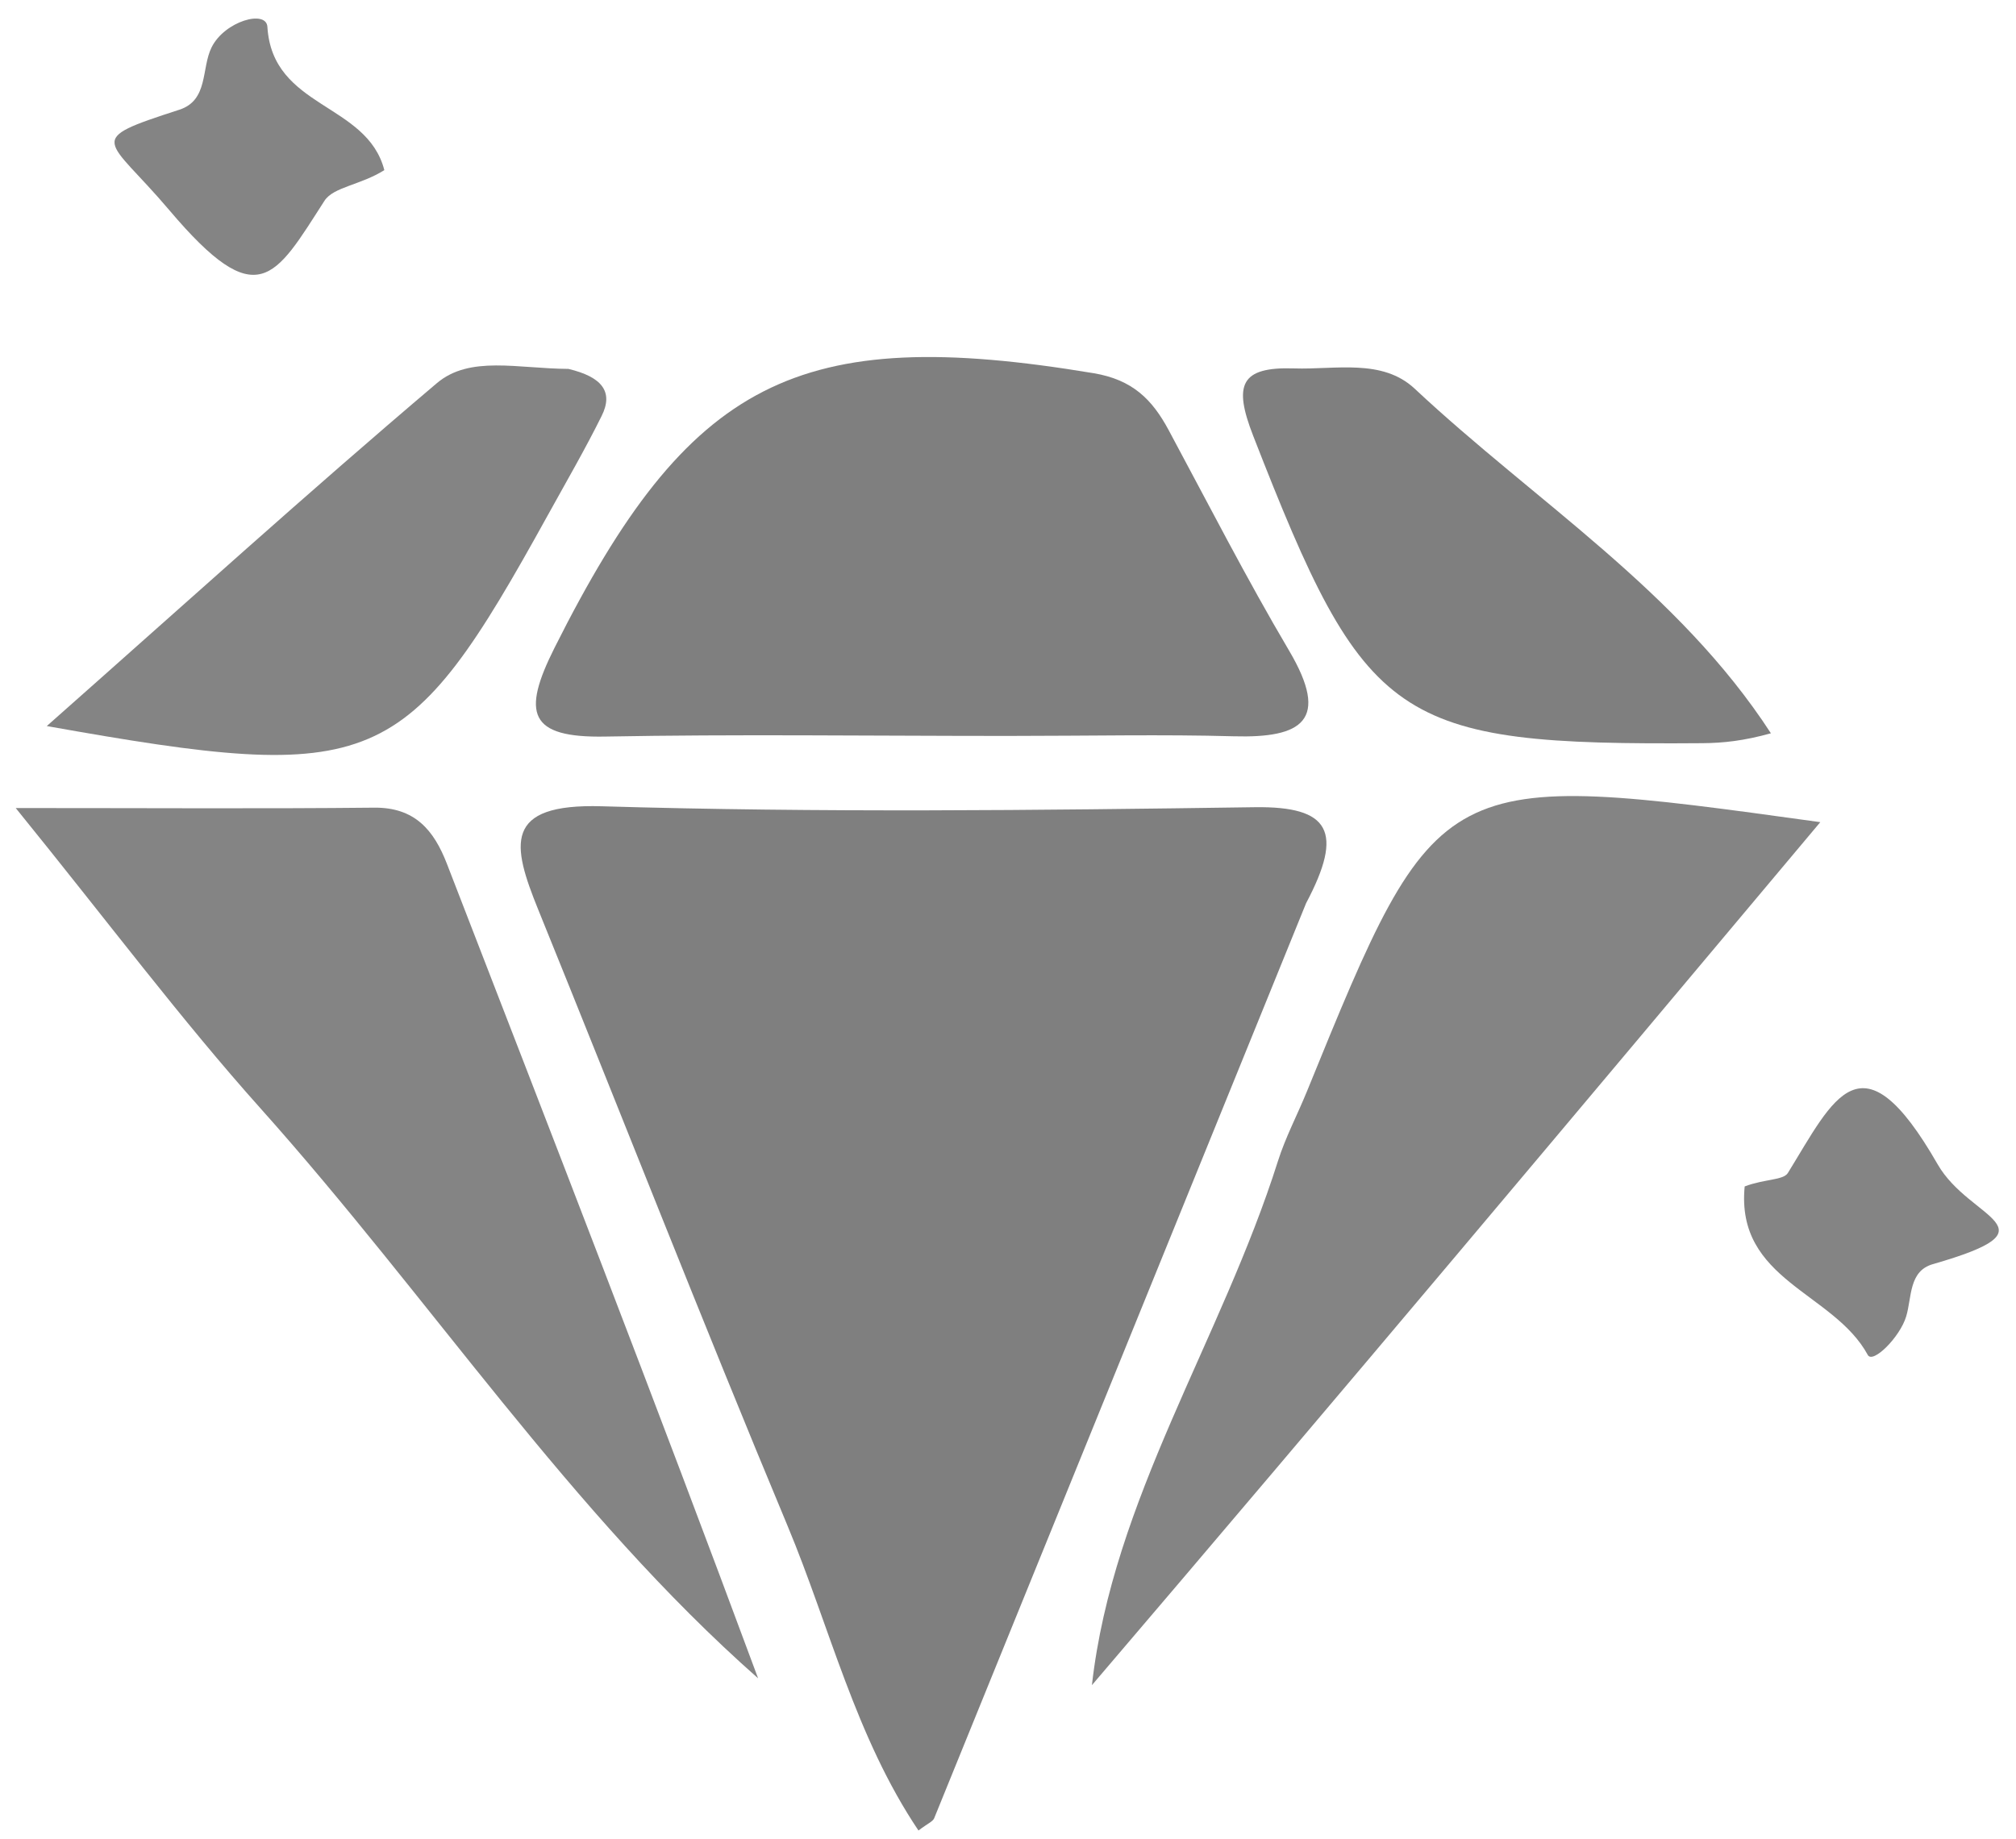 <svg width="80" height="73" viewBox="0 0 80 73" fill="none" xmlns="http://www.w3.org/2000/svg">
<path d="M51.829 35.849C46.809 48.198 41.945 60.185 37.071 72.167C37.017 72.3 36.817 72.373 36.447 72.655C33.944 68.928 32.931 64.584 31.251 60.559C27.863 52.446 24.665 44.254 21.359 36.106C20.317 33.537 19.95 31.884 23.883 32.002C32.511 32.259 41.154 32.163 49.788 32.039C52.779 31.996 53.335 33.008 51.829 35.849Z" fill="#7F7F7F"/>
<path d="M39.982 29.21C34.332 29.209 29.176 29.138 24.024 29.235C20.975 29.293 20.703 28.309 22.002 25.718C27.342 15.071 31.636 12.855 43.393 14.812C44.942 15.07 45.719 15.852 46.374 17.069C47.947 19.997 49.463 22.96 51.152 25.82C52.793 28.597 51.678 29.301 48.956 29.224C46.132 29.145 43.304 29.209 39.982 29.21Z" fill="#7F7F7F"/>
<path d="M30.084 66.615C22.625 60.032 17.067 51.519 10.345 44.001C7.182 40.465 4.334 36.649 0.624 32.072C6.066 32.072 10.456 32.102 14.845 32.057C16.462 32.04 17.217 32.948 17.735 34.286C21.865 44.949 26.003 55.609 30.084 66.615Z" fill="#848484"/>
<path d="M43.33 66.886C44.157 59.518 48.466 53.178 50.713 46.082C51.013 45.135 51.486 44.243 51.862 43.319C57.072 30.533 57.072 30.533 72.234 32.632C62.495 44.241 53.056 55.493 43.33 66.886Z" fill="#848484"/>
<path d="M22.555 14.642C23.886 14.958 24.353 15.547 23.877 16.505C23.216 17.839 22.467 19.129 21.747 20.433C16.11 30.638 14.961 31.153 1.856 28.818C7.265 24.035 12.228 19.535 17.337 15.207C18.643 14.101 20.536 14.63 22.555 14.642Z" fill="#848484"/>
<path d="M70.274 29.105C69.197 29.405 68.374 29.492 67.551 29.498C55.311 29.59 54.197 28.762 49.728 17.294C48.94 15.272 49.219 14.552 51.357 14.623C52.995 14.677 54.851 14.222 56.14 15.429C60.929 19.911 66.603 23.45 70.274 29.105Z" fill="#7F7F7F"/>
<path d="M69.233 47.091C70.016 46.792 70.766 46.85 70.948 46.556C72.778 43.589 73.858 40.926 76.891 46.213C78.171 48.446 81.745 48.725 76.699 50.176C75.743 50.451 75.87 51.484 75.643 52.248C75.398 53.071 74.317 54.145 74.118 53.779C72.765 51.285 68.871 50.828 69.233 47.091Z" fill="#848484"/>
<path d="M15.251 6.752C14.319 7.343 13.229 7.419 12.876 7.969C10.899 11.042 10.236 12.497 6.719 8.342C4.237 5.41 3.282 5.597 7.114 4.356C8.28 3.979 7.981 2.714 8.397 1.878C8.915 0.835 10.568 0.374 10.611 1.065C10.81 4.316 14.559 4.066 15.251 6.752Z" fill="#848484"/>
</svg>
